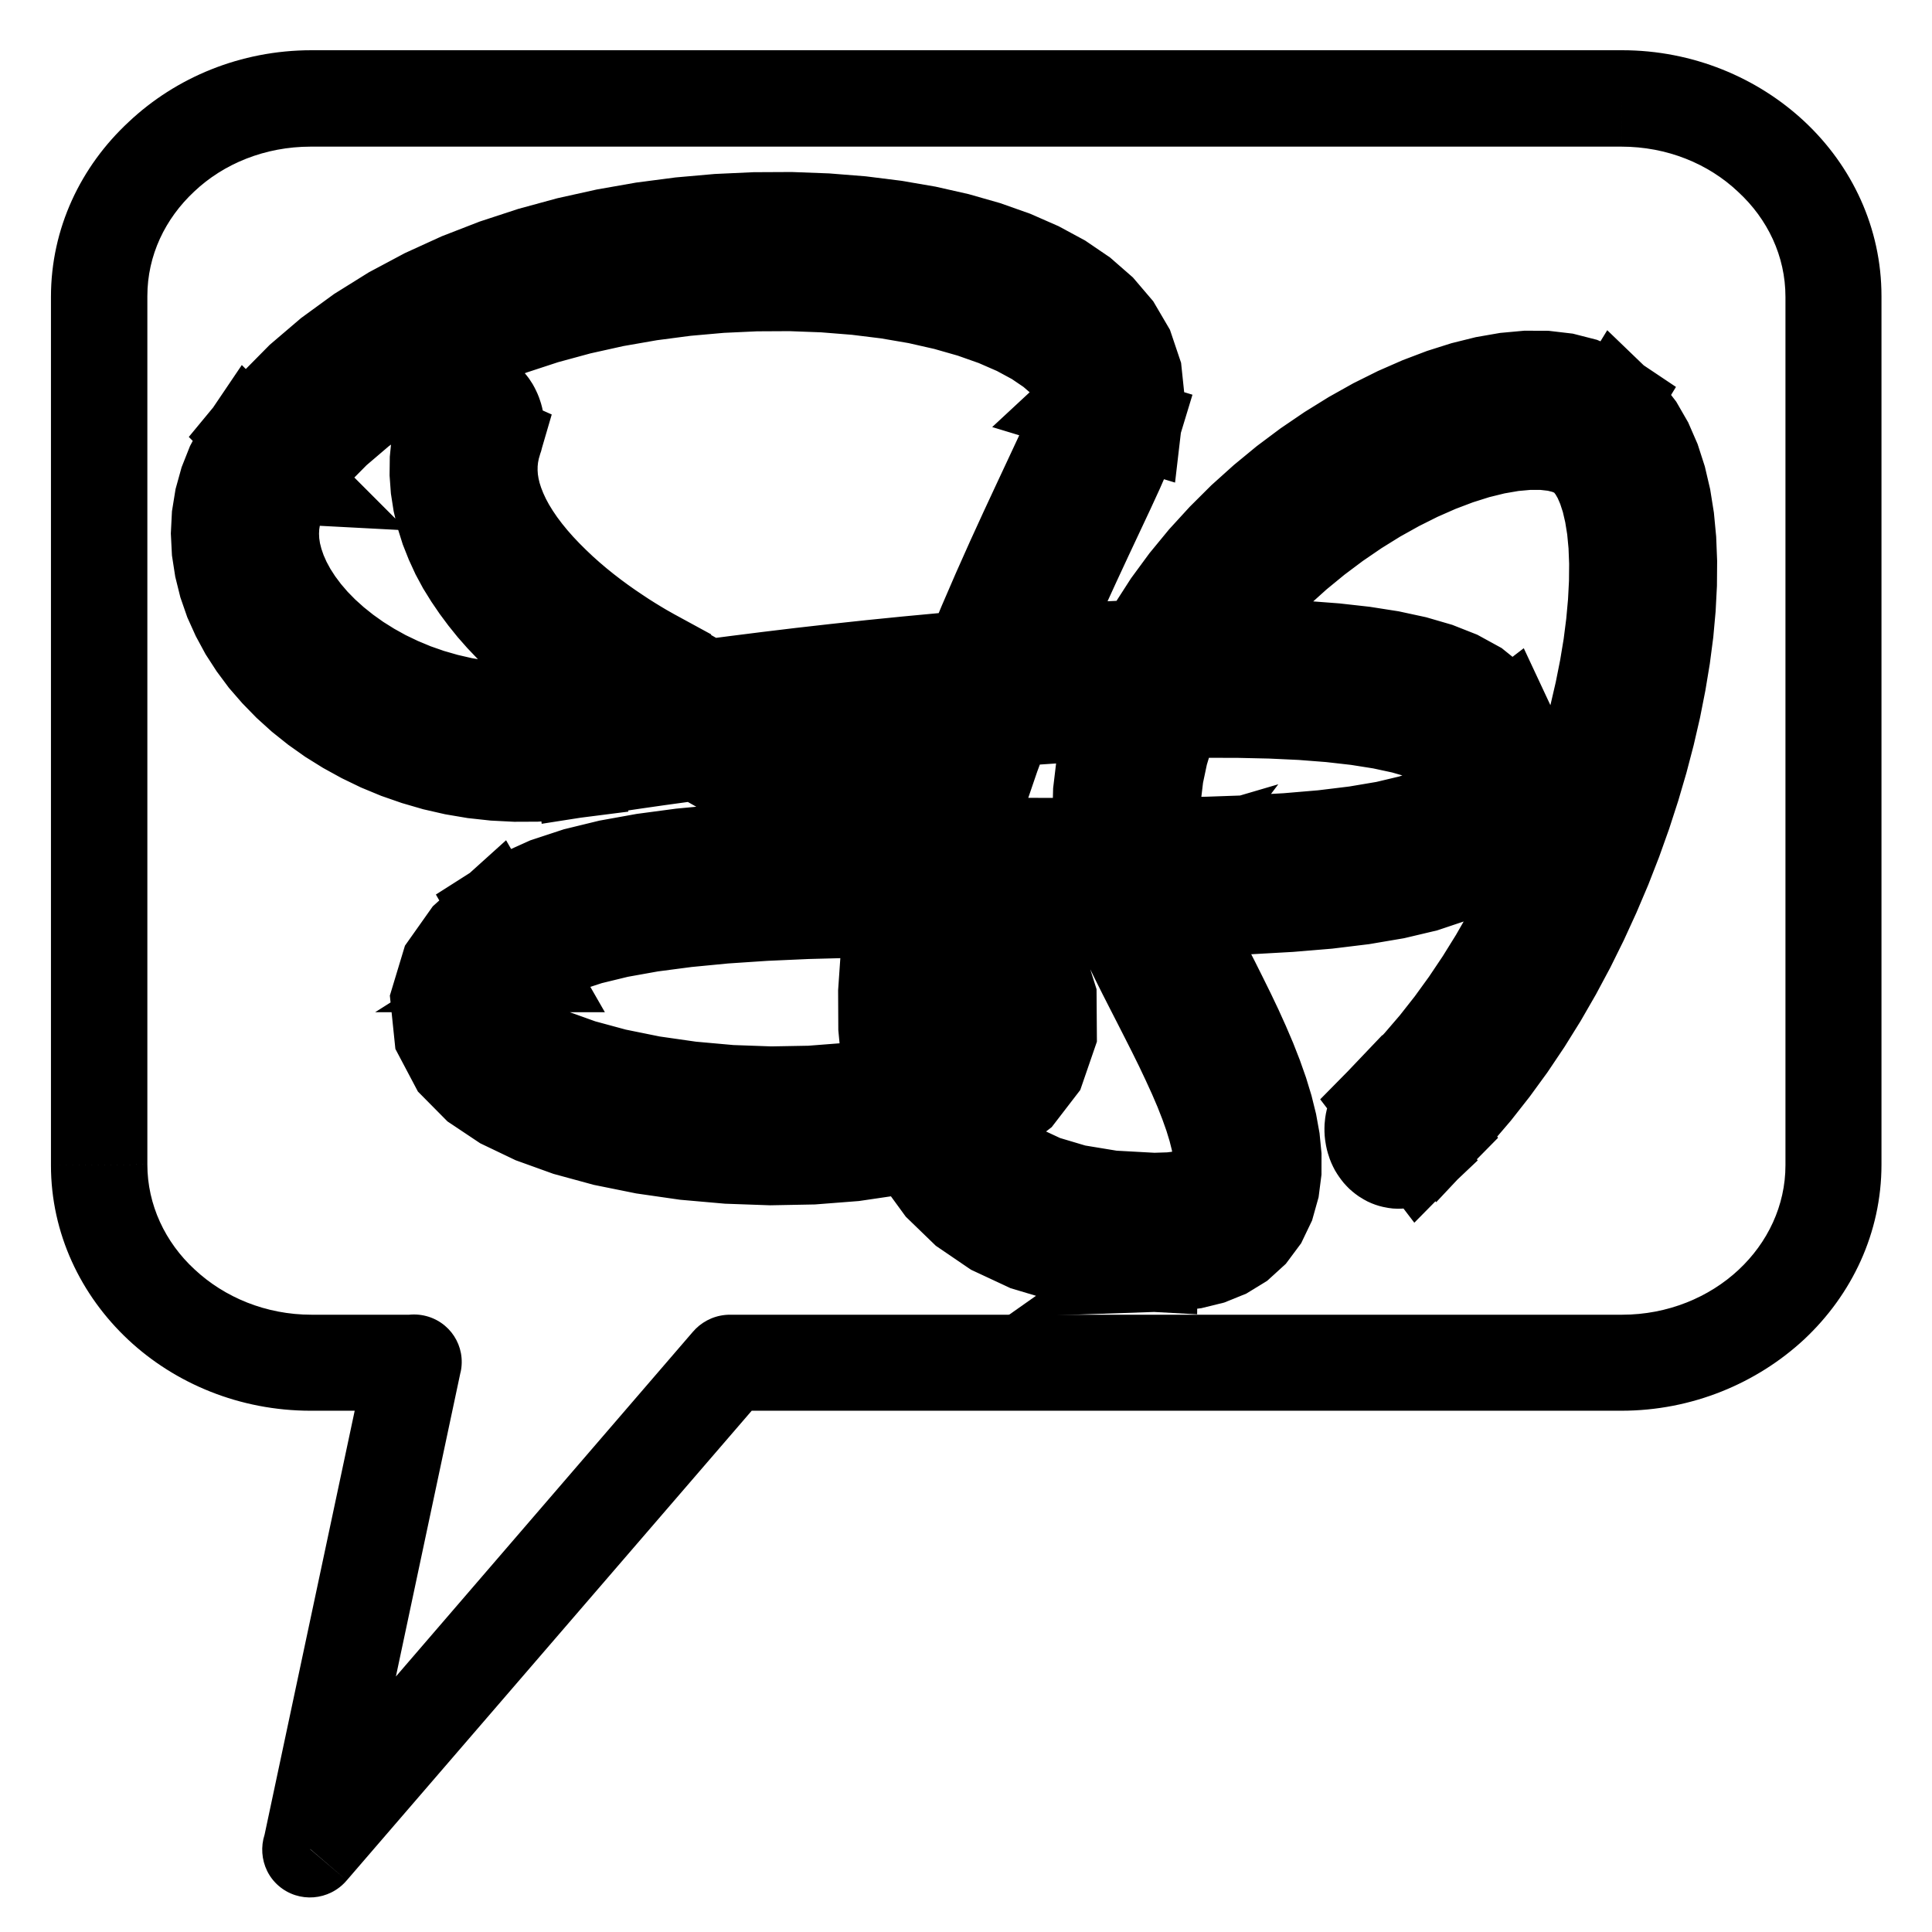 <?xml version="1.0" encoding="UTF-8" standalone="no"?>
<!-- Created with Inkscape (http://www.inkscape.org/) -->

<svg stroke="currentColor" fill="currentColor"
   xmlns:dc="http://purl.org/dc/elements/1.1/"
   xmlns:cc="http://creativecommons.org/ns#"
   xmlns:rdf="http://www.w3.org/1999/02/22-rdf-syntax-ns#"
   xmlns:svg="http://www.w3.org/2000/svg"
   xmlns="http://www.w3.org/2000/svg"
   xmlns:sodipodi="http://sodipodi.sourceforge.net/DTD/sodipodi-0.dtd"
   xmlns:inkscape="http://www.inkscape.org/namespaces/inkscape"
   width="1000"
   height="1000"
   id="svg4152"
   version="1.1"
   inkscape:version="0.92.3 (2405546, 2018-03-11)"
   viewBox="0 0 1000 1000"
   sodipodi:docname="request-protein.svg">
  <defs
     id="defs5498">
    <marker
       inkscape:isstock="true"
       style="overflow:visible"
       id="marker4233"
       refX="0.0"
       refY="0.0"
       orient="auto"
       inkscape:stockid="TriangleOutL">
      <path
         transform="scale(0.8)"
         style="fill-rule:evenodd;stroke-width:1pt;stroke-opacity:1;fill-opacity:1"
         d="M 5.77,0.0 L -2.88,5.0 L -2.88,-5.0 L 5.77,0.0 z "
         id="path4235" />
    </marker>
    <marker
       inkscape:isstock="true"
       style="overflow:visible"
       id="marker4755"
       refX="0.0"
       refY="0.0"
       orient="auto"
       inkscape:stockid="TriangleOutL">
      <path
         transform="scale(0.8)"
         style="fill-rule:evenodd;stroke-width:1pt;stroke-opacity:1;fill-opacity:1"
         d="M 5.77,0.0 L -2.88,5.0 L -2.88,-5.0 L 5.77,0.0 z "
         id="path4757" />
    </marker>
    <marker
       inkscape:stockid="Arrow1Lend"
       orient="auto"
       refY="0.0"
       refX="0.0"
       id="Arrow1Lend"
       style="overflow:visible;"
       inkscape:isstock="true">
      <path
         id="path4164"
         d="M 0.0,0.0 L 5.0,-5.0 L -12.5,0.0 L 5.0,5.0 L 0.0,0.0 z "
         style="fill-rule:evenodd;stroke-width:1pt;stroke-opacity:1;fill-opacity:1"
         transform="scale(0.8) rotate(180) translate(12.5,0)" />
    </marker>
    <marker
       inkscape:stockid="Arrow2Lend"
       orient="auto"
       refY="0.0"
       refX="0.0"
       id="Arrow2Lend"
       style="overflow:visible;"
       inkscape:isstock="true">
      <path
         id="path4182"
         style="fill-rule:evenodd;stroke-width:0.625;stroke-linejoin:round;stroke-opacity:1;fill-opacity:1"
         d="M 8.719,4.034 L -2.207,0.016 L 8.719,-4.002 C 6.973,-1.63 6.983,1.616 8.719,4.034 z "
         transform="scale(1.1) rotate(180) translate(1,0)" />
    </marker>
    <pattern
       y="0"
       x="0"
       height="6"
       width="6"
       patternUnits="userSpaceOnUse"
       id="EMFhbasepattern" />
    <pattern
       y="0"
       x="0"
       height="6"
       width="6"
       patternUnits="userSpaceOnUse"
       id="EMFhbasepattern-6" />
  </defs>
  <sodipodi:namedview
     inkscape:window-height="504"
     inkscape:window-width="716"
     inkscape:pageshadow="2"
     inkscape:pageopacity="0.0"
     borderopacity="1.0"
     bordercolor="#666666"
     pagecolor="#ffffff"
     id="base"
     showgrid="true"
     showguides="true"
     inkscape:guide-bbox="true"
     inkscape:zoom="0.25"
     inkscape:cx="1007.8221"
     inkscape:cy="459.29481"
     inkscape:window-x="300"
     inkscape:window-y="56"
     inkscape:current-layer="svg4152"
     inkscape:window-maximized="0"
     objecttolerance="20">
    <sodipodi:guide
       orientation="horizontal"
       position="200"
       id="guide5596"
       inkscape:locked="false" />
    <inkscape:grid
       type="xygrid"
       id="grid3430"
       empspacing="50" />
    <sodipodi:guide
       position="550,1000"
       orientation="0,1"
       id="guide4169"
       inkscape:locked="false" />
  </sodipodi:namedview>
  <path
     inkscape:connector-curvature="0"
     id="path3584"
     d="m 973.852,153.252 0,449.489 -49.701,0.403 0,-449.492 z m 0,449.489 c 0,35.273 -15.231,67.332 -40.084,90.582 l -33.865,-36.075 c 15.029,-14.025 24.248,-33.265 24.248,-54.103 z m -40.084,90.582 c -24.444,22.644 -57.911,36.871 -94.585,36.871 l 0.404,-49.696 c 23.642,0 45.086,-9.017 60.317,-23.25 z m -94.585,36.871 -461.714,0 0.401,-49.696 461.717,0 z m -461.513,-24.848 -0.201,24.848 c -13.827,0 -24.849,-11.019 -24.849,-24.848 0.2,-13.829 11.422,-24.848 25.25,-24.848 z M 396.507,721.58 179.477,973.276 141.803,941.01 358.832,689.111 Z m -235.867,235.664 18.837,16.033 c -9.018,10.621 -24.849,11.821 -35.27,2.804 -10.22,-8.815 -11.422,-24.646 -2.405,-35.071 z m -24.248,-5.008 53.506,-251.702 48.496,9.623 -53.506,251.899 z m 77.754,-246.891 -24.448,-5.008 c 2.806,-13.43 16.032,-22.246 29.659,-19.442 13.427,2.804 22.043,15.831 19.038,29.457 z m -0.201,24.848 -53.105,0 0.401,-49.696 53.105,0 z m -53.105,0 c -36.673,0 -70.139,-14.025 -94.387,-36.669 l 34.268,-36.473 c 15.431,14.429 36.873,23.446 60.52,23.446 z M 66.454,693.524 C 41.805,670.477 26.374,638.412 26.374,603.145 l 49.899,-0.403 c 0,20.844 9.218,40.28 24.448,54.311 z m -40.079,-90.38 0,-449.492 49.899,-0.401 0,449.489 z m 0,-449.492 c 0,-35.47 15.431,-67.534 40.28,-90.579 L 100.521,99.145 C 85.491,113.172 76.273,132.21 76.273,153.252 Z M 66.654,63.073 C 90.902,40.228 124.368,26 161.241,26 l -0.401,49.899 c -23.647,0 -45.089,8.817 -60.319,23.246 z M 161.241,26 l 678.346,0 -0.404,49.899 -678.343,0 z m 678.346,0 c 36.669,0 70.136,14.228 94.383,36.873 L 899.702,99.346 C 884.275,84.716 862.831,75.899 839.183,75.899 Z m 94.383,36.873 c 24.651,23.045 39.882,55.109 39.882,90.379 l -49.701,0.401 c 0,-21.042 -9.219,-40.28 -24.45,-54.307 z"
     style="fill-opacity:1;fill-rule:nonzero;stroke:none" />
  <g
     style="clip-rule:evenodd;fill-rule:evenodd;image-rendering:optimizeQuality;shape-rendering:geometricPrecision;text-rendering:geometricPrecision;fill-opacity:1"
     id="g5179"
     transform="matrix(45.352,0,0,46.197,11.084,23.481)">
    <path
       class="fil0"
       d="m 15.489,11.851 0.456,0.587 -0.014,0.013 -0.014,0.012 -0.014,0.011 -0.015,0.01 -0.015,0.009 -0.015,0.008 -0.016,0.007 -0.016,0.006 -0.016,0.005 -0.016,0.005 -0.016,0.004 -0.016,0.003 -0.017,0.002 -0.017,10e-4 -0.017,1.79e-4 -0.017,-7.61e-4 -0.016,-0.002 -0.016,-0.003 -0.016,-0.003 -0.016,-0.004 -0.016,-0.005 -0.016,-0.006 -0.016,-0.007 -0.015,-0.008 -0.015,-0.009 -0.015,-0.009 -0.014,-0.01 -0.014,-0.011 -0.014,-0.012 -0.013,-0.013 -0.013,-0.014 -0.012,-0.015 -0.011,-0.015 -0.011,-0.016 -0.01,-0.016 -0.009,-0.017 -0.008,-0.017 -0.007,-0.017 -0.006,-0.018 -0.006,-0.018 -0.005,-0.018 -0.004,-0.018 -0.003,-0.018 -0.003,-0.019 -0.002,-0.019 -9.4e-4,-0.019 -1.34e-4,-0.019 6.26e-4,-0.019 0.002,-0.019 0.002,-0.019 0.003,-0.018 0.004,-0.018 0.005,-0.018 0.005,-0.018 0.006,-0.018 0.007,-0.017 0.008,-0.017 0.008,-0.017 0.009,-0.016 0.01,-0.016 0.011,-0.015 0.012,-0.015 0.012,-0.014 z m 0.698,0.346 -0.242,0.241 L 15.489,11.851 15.731,11.61 Z m 1.615,-7.583 0.398,-0.639 v 0 l 0.146,0.138 0.126,0.161 0.105,0.179 0.086,0.194 0.068,0.207 0.052,0.218 0.037,0.228 0.023,0.238 0.01,0.247 -0.002,0.256 -0.014,0.264 -0.025,0.271 -0.037,0.278 -0.048,0.284 -0.058,0.289 -0.069,0.293 -0.079,0.296 -0.089,0.298 -0.099,0.3 -0.109,0.3 -0.119,0.3 -0.129,0.298 -0.138,0.296 -0.147,0.292 -0.157,0.288 -0.166,0.283 -0.175,0.276 -0.184,0.269 -0.193,0.26 -0.201,0.251 -0.21,0.241 -0.219,0.229 -0.456,-0.587 0.196,-0.205 0.189,-0.216 0.182,-0.227 0.175,-0.237 0.168,-0.246 0.16,-0.253 0.152,-0.26 0.144,-0.265 0.136,-0.27 0.128,-0.273 0.119,-0.276 0.11,-0.277 0.101,-0.277 0.092,-0.276 0.082,-0.274 0.073,-0.271 0.063,-0.267 0.053,-0.261 0.043,-0.254 0.032,-0.246 0.022,-0.237 0.012,-0.226 0.002,-0.214 -0.008,-0.201 -0.018,-0.186 -0.028,-0.17 -0.036,-0.152 -0.044,-0.133 -0.05,-0.114 -0.055,-0.094 -0.059,-0.076 -0.064,-0.06 v 0 z m -4.784,4.568 -0.669,0.193 v 0 L 12.289,9.034 12.265,8.695 12.274,8.36 12.314,8.032 12.383,7.712 12.478,7.401 12.596,7.1 12.736,6.809 12.896,6.529 13.073,6.259 13.266,6.001 13.473,5.754 13.692,5.519 13.921,5.295 14.16,5.084 14.405,4.886 14.657,4.701 14.913,4.53 15.171,4.373 15.431,4.23 15.691,4.103 15.949,3.992 16.204,3.897 16.455,3.819 16.701,3.759 l 0.24,-0.041 0.233,-0.021 0.225,8.055e-4 0.217,0.025 0.207,0.052 0.197,0.083 0.181,0.119 -0.398,0.639 -0.075,-0.048 -0.098,-0.041 -0.121,-0.03 -0.144,-0.016 -0.163,-4.475e-4 -0.18,0.016 -0.195,0.033 -0.207,0.05 -0.216,0.067 -0.223,0.083 -0.229,0.099 -0.232,0.114 -0.234,0.128 -0.233,0.142 -0.231,0.155 -0.227,0.167 -0.221,0.178 -0.214,0.189 -0.204,0.199 -0.193,0.208 -0.181,0.216 -0.167,0.223 -0.151,0.229 -0.134,0.234 -0.115,0.238 -0.095,0.241 -0.075,0.244 -0.053,0.246 -0.03,0.247 -0.007,0.249 0.018,0.252 0.044,0.256 z m -0.097,4.508 0.005,-0.782 v 0 l 0.188,-0.006 0.155,-0.019 0.123,-0.03 0.091,-0.036 0.063,-0.037 0.04,-0.035 0.025,-0.033 0.017,-0.036 0.013,-0.047 0.008,-0.064 -1.35e-4,-0.083 -0.01,-0.1 -0.021,-0.115 -0.033,-0.128 -0.043,-0.138 -0.053,-0.146 -0.061,-0.153 -0.069,-0.158 -0.075,-0.161 -0.079,-0.164 -0.083,-0.165 -0.085,-0.165 -0.085,-0.164 -0.085,-0.163 -0.083,-0.16 -0.08,-0.157 -0.076,-0.153 -0.071,-0.15 -0.065,-0.145 -0.057,-0.142 -0.048,-0.14 -0.038,-0.14 0.669,-0.193 0.02,0.073 0.032,0.093 0.044,0.11 0.055,0.123 0.064,0.134 0.071,0.143 0.077,0.151 0.082,0.157 0.085,0.163 0.087,0.167 0.087,0.171 0.087,0.173 0.085,0.175 0.081,0.176 0.077,0.177 0.071,0.178 0.064,0.178 0.055,0.177 0.045,0.178 0.033,0.179 0.018,0.18 -3.14e-4,0.182 -0.024,0.184 -0.052,0.182 -0.084,0.172 -0.116,0.153 -0.142,0.127 -0.163,0.098 -0.181,0.072 -0.199,0.048 -0.218,0.027 -0.239,0.008 v 0 z m -0.851,-9.64 0.668,0.199 v 0 l -0.048,0.155 -0.067,0.164 -0.085,0.191 -0.103,0.22 -0.119,0.249 -0.132,0.276 -0.142,0.3 -0.15,0.322 -0.155,0.341 -0.157,0.358 -0.157,0.371 -0.153,0.382 -0.147,0.389 -0.137,0.394 -0.125,0.395 -0.11,0.393 -0.093,0.388 -0.073,0.379 -0.05,0.366 -0.025,0.35 0.002,0.33 0.029,0.307 0.058,0.281 0.087,0.254 0.118,0.228 0.152,0.204 0.191,0.182 0.239,0.16 0.293,0.134 0.352,0.103 0.415,0.067 0.481,0.026 -0.005,0.782 -0.54,-0.029 -0.485,-0.079 -0.433,-0.127 -0.382,-0.175 -0.332,-0.222 -0.281,-0.267 -0.228,-0.307 -0.176,-0.339 -0.125,-0.363 -0.079,-0.381 -0.038,-0.394 -0.002,-0.404 0.029,-0.412 0.057,-0.418 0.081,-0.421 0.101,-0.423 0.119,-0.423 0.133,-0.42 0.145,-0.415 0.153,-0.407 0.159,-0.397 0.162,-0.384 0.162,-0.368 0.159,-0.35 0.153,-0.328 0.144,-0.304 0.132,-0.277 0.117,-0.246 0.099,-0.212 0.077,-0.172 0.05,-0.124 0.018,-0.053 v 0 z M 3.112,4.867 2.591,4.355 v 0 l 0.277,-0.329 0.303,-0.301 0.327,-0.274 0.348,-0.249 0.366,-0.224 0.382,-0.2 0.395,-0.177 0.407,-0.155 0.416,-0.134 0.422,-0.113 0.427,-0.093 0.429,-0.074 0.429,-0.055 0.427,-0.037 0.422,-0.019 0.416,-0.002 0.407,0.015 0.396,0.031 0.383,0.047 0.368,0.062 0.351,0.078 0.332,0.093 0.311,0.108 0.288,0.124 0.264,0.14 0.238,0.159 0.21,0.18 0.179,0.206 0.141,0.236 0.092,0.268 0.031,0.29 -0.035,0.294 -0.668,-0.199 0.013,-0.104 -0.01,-0.09 L 12.04,3.765 11.977,3.66 11.877,3.545 11.738,3.427 11.561,3.309 11.35,3.197 11.107,3.093 10.836,2.999 10.54,2.916 10.221,2.845 9.882,2.788 9.526,2.745 9.156,2.716 8.774,2.702 l -0.391,0.002 -0.398,0.018 -0.402,0.035 -0.404,0.052 -0.403,0.069 -0.399,0.087 -0.393,0.105 -0.385,0.124 -0.374,0.142 -0.361,0.161 -0.345,0.18 -0.327,0.2 -0.306,0.219 -0.284,0.238 -0.259,0.257 -0.233,0.276 v 0 z m 3.164,2.509 0.094,0.775 v 0 L 6.122,8.182 5.876,8.198 5.634,8.199 5.395,8.187 5.161,8.162 4.932,8.124 4.709,8.074 4.492,8.012 4.281,7.94 4.077,7.857 3.881,7.764 3.692,7.662 3.512,7.552 3.341,7.433 3.179,7.306 3.027,7.171 2.886,7.029 2.755,6.881 2.637,6.725 2.53,6.563 2.437,6.394 2.357,6.22 2.293,6.039 2.246,5.853 2.216,5.663 2.206,5.469 l 0.01,-0.195 0.032,-0.194 0.054,-0.191 0.075,-0.186 0.096,-0.178 0.117,-0.17 0.522,0.512 -0.071,0.104 -0.055,0.102 -0.041,0.1 -0.028,0.099 -0.016,0.099 -0.005,0.1 0.005,0.102 0.016,0.105 0.028,0.108 0.039,0.111 0.051,0.113 0.063,0.114 0.075,0.114 0.087,0.114 0.098,0.112 0.109,0.109 0.12,0.106 0.13,0.102 0.139,0.097 0.148,0.091 0.156,0.085 0.164,0.077 0.171,0.07 0.178,0.061 0.184,0.052 0.19,0.043 0.195,0.032 0.199,0.022 0.203,0.01 0.207,-0.001 0.21,-0.014 0.213,-0.027 v 0 z M 16.959,7.522 16.384,7.954 v -4.47e-5 l -0.032,-0.039 -0.078,-0.06 -0.127,-0.068 -0.172,-0.066 -0.211,-0.06 -0.246,-0.052 -0.277,-0.043 -0.305,-0.034 -0.329,-0.025 -0.35,-0.016 -0.368,-0.008 -0.384,-8.95e-4 -0.398,0.006 -0.408,0.012 -0.416,0.018 -0.422,0.023 -0.425,0.028 -0.425,0.032 -0.423,0.036 -0.419,0.039 -0.412,0.041 -0.403,0.043 -0.391,0.044 -0.377,0.044 -0.36,0.044 -0.341,0.044 -0.32,0.042 -0.296,0.04 -0.27,0.038 -0.241,0.035 -0.21,0.031 -0.176,0.027 -0.094,-0.775 0.178,-0.027 0.212,-0.032 0.243,-0.035 0.272,-0.038 0.299,-0.041 0.323,-0.043 0.344,-0.044 0.364,-0.045 0.38,-0.045 0.395,-0.044 0.407,-0.043 0.416,-0.041 0.424,-0.039 0.428,-0.036 0.431,-0.033 0.431,-0.029 0.429,-0.024 0.424,-0.019 0.417,-0.013 0.408,-0.006 0.396,9.845e-4 0.382,0.009 0.366,0.017 0.348,0.026 0.328,0.036 0.306,0.047 0.283,0.06 0.259,0.074 0.235,0.091 0.212,0.114 0.187,0.148 0.155,0.197 v -4.47e-5 z M 5.788,10.333 5.407,9.681 v 0 l 0.272,-0.17 0.307,-0.136 0.34,-0.11 0.372,-0.089 0.401,-0.071 0.428,-0.056 0.452,-0.042 0.473,-0.031 0.49,-0.022 0.504,-0.014 0.515,-0.007 0.521,-0.003 0.524,-4.48e-5 0.524,0.001 0.519,9.397e-4 0.511,-9.844e-4 0.498,-0.004 0.482,-0.009 0.462,-0.016 0.438,-0.024 0.409,-0.034 0.376,-0.045 0.338,-0.056 0.295,-0.069 0.245,-0.08 0.188,-0.088 0.124,-0.086 0.061,-0.068 0.02,-0.044 0.003,-0.056 -0.028,-0.115 -0.088,-0.182 0.575,-0.433 0.151,0.317 0.076,0.329 -0.021,0.336 -0.125,0.3 -0.197,0.23 -0.239,0.17 -0.273,0.129 -0.307,0.101 -0.34,0.079 -0.372,0.062 -0.401,0.048 -0.428,0.035 -0.452,0.025 -0.473,0.017 -0.49,0.01 -0.504,0.005 -0.514,9.845e-4 -0.52,-9.397e-4 -0.523,-0.001 -0.522,4.48e-5 -0.517,0.003 -0.508,0.007 -0.495,0.013 -0.479,0.021 -0.458,0.03 -0.433,0.041 -0.404,0.052 -0.37,0.065 -0.331,0.079 -0.286,0.092 -0.236,0.104 -0.18,0.112 v 0 z m 1.156,-2.798 0.293,-0.708 v 0 l 1.06,0.587 0.899,0.548 0.748,0.511 0.608,0.477 0.478,0.447 0.359,0.424 0.247,0.414 0.135,0.42 0.003,0.424 -0.134,0.382 -0.235,0.3 -0.298,0.226 -0.345,0.172 -0.386,0.131 -0.422,0.096 -0.45,0.065 -0.471,0.036 -0.484,0.009 -0.489,-0.017 -0.486,-0.042 -0.474,-0.067 -0.454,-0.09 -0.426,-0.114 -0.39,-0.138 -0.349,-0.164 -0.302,-0.198 -0.249,-0.247 -0.175,-0.325 -0.042,-0.398 0.118,-0.383 0.237,-0.329 0.339,-0.3 0.381,0.652 -0.245,0.216 -0.118,0.161 -0.027,0.08 0.005,0.035 0.045,0.077 0.126,0.121 0.209,0.136 0.28,0.132 0.338,0.119 0.383,0.102 0.417,0.083 0.441,0.062 0.454,0.04 0.458,0.016 0.451,-0.008 0.433,-0.033 0.406,-0.058 0.367,-0.083 0.316,-0.107 0.253,-0.125 0.177,-0.133 0.099,-0.123 0.039,-0.106 -0.001,-0.131 -0.067,-0.205 -0.17,-0.282 -0.293,-0.345 -0.426,-0.398 -0.567,-0.444 -0.716,-0.489 -0.873,-0.532 -1.039,-0.576 v 0 z m -2.141,-3.399 0.644,0.281 -0.028,0.094 -0.018,0.09 -0.009,0.088 -0.001,0.087 0.006,0.086 0.014,0.087 0.021,0.088 0.029,0.089 0.036,0.09 0.043,0.091 0.05,0.091 0.057,0.091 0.063,0.091 0.069,0.09 0.074,0.089 0.078,0.087 0.082,0.085 0.085,0.083 0.087,0.081 0.089,0.078 0.09,0.075 0.091,0.072 0.09,0.068 0.09,0.065 0.088,0.061 0.086,0.057 0.083,0.054 0.079,0.049 0.075,0.045 0.07,0.041 0.064,0.036 0.058,0.031 -0.293,0.708 L 6.877,7.498 6.804,7.457 6.725,7.412 6.642,7.361 6.554,7.306 6.461,7.247 6.366,7.183 6.268,7.114 6.167,7.041 6.065,6.964 5.962,6.882 5.859,6.797 5.756,6.707 5.654,6.613 5.554,6.514 5.455,6.412 5.359,6.305 5.267,6.193 5.179,6.077 5.095,5.956 5.016,5.831 4.944,5.7 4.88,5.563 4.823,5.422 4.776,5.275 4.739,5.122 4.714,4.964 4.702,4.803 4.704,4.637 4.721,4.47 4.754,4.302 Z m 0.644,0.281 -0.644,-0.281 0.007,-0.019 0.008,-0.018 0.008,-0.017 0.009,-0.017 0.01,-0.016 0.01,-0.015 0.011,-0.015 0.011,-0.014 0.012,-0.013 0.012,-0.013 0.013,-0.012 0.013,-0.011 0.014,-0.01 0.014,-0.01 0.015,-0.009 0.015,-0.008 0.015,-0.007 0.016,-0.006 0.016,-0.005 0.016,-0.005 0.016,-0.004 0.016,-0.003 0.017,-0.002 0.017,-0.001 0.017,-1.342e-4 0.017,8.055e-4 0.017,0.002 0.017,0.003 0.017,0.004 0.017,0.005 0.017,0.006 0.017,0.007 0.016,0.008 0.016,0.009 0.015,0.009 0.015,0.01 0.014,0.011 0.014,0.012 0.013,0.012 0.012,0.013 0.012,0.014 0.011,0.014 0.01,0.015 0.01,0.015 0.009,0.016 0.008,0.016 0.008,0.017 0.007,0.017 0.006,0.017 0.006,0.018 0.005,0.018 0.004,0.018 0.003,0.018 0.003,0.019 0.002,0.019 9.844e-4,0.019 8.95e-5,0.019 -7.159e-4,0.019 -0.002,0.019 -0.002,0.019 -0.003,0.019 -0.004,0.019 -0.005,0.019 z"
       id="path5177"
       inkscape:connector-curvature="0"
       style="fill-rule:nonzero;fill-opacity:1" />
  </g>
</svg>
